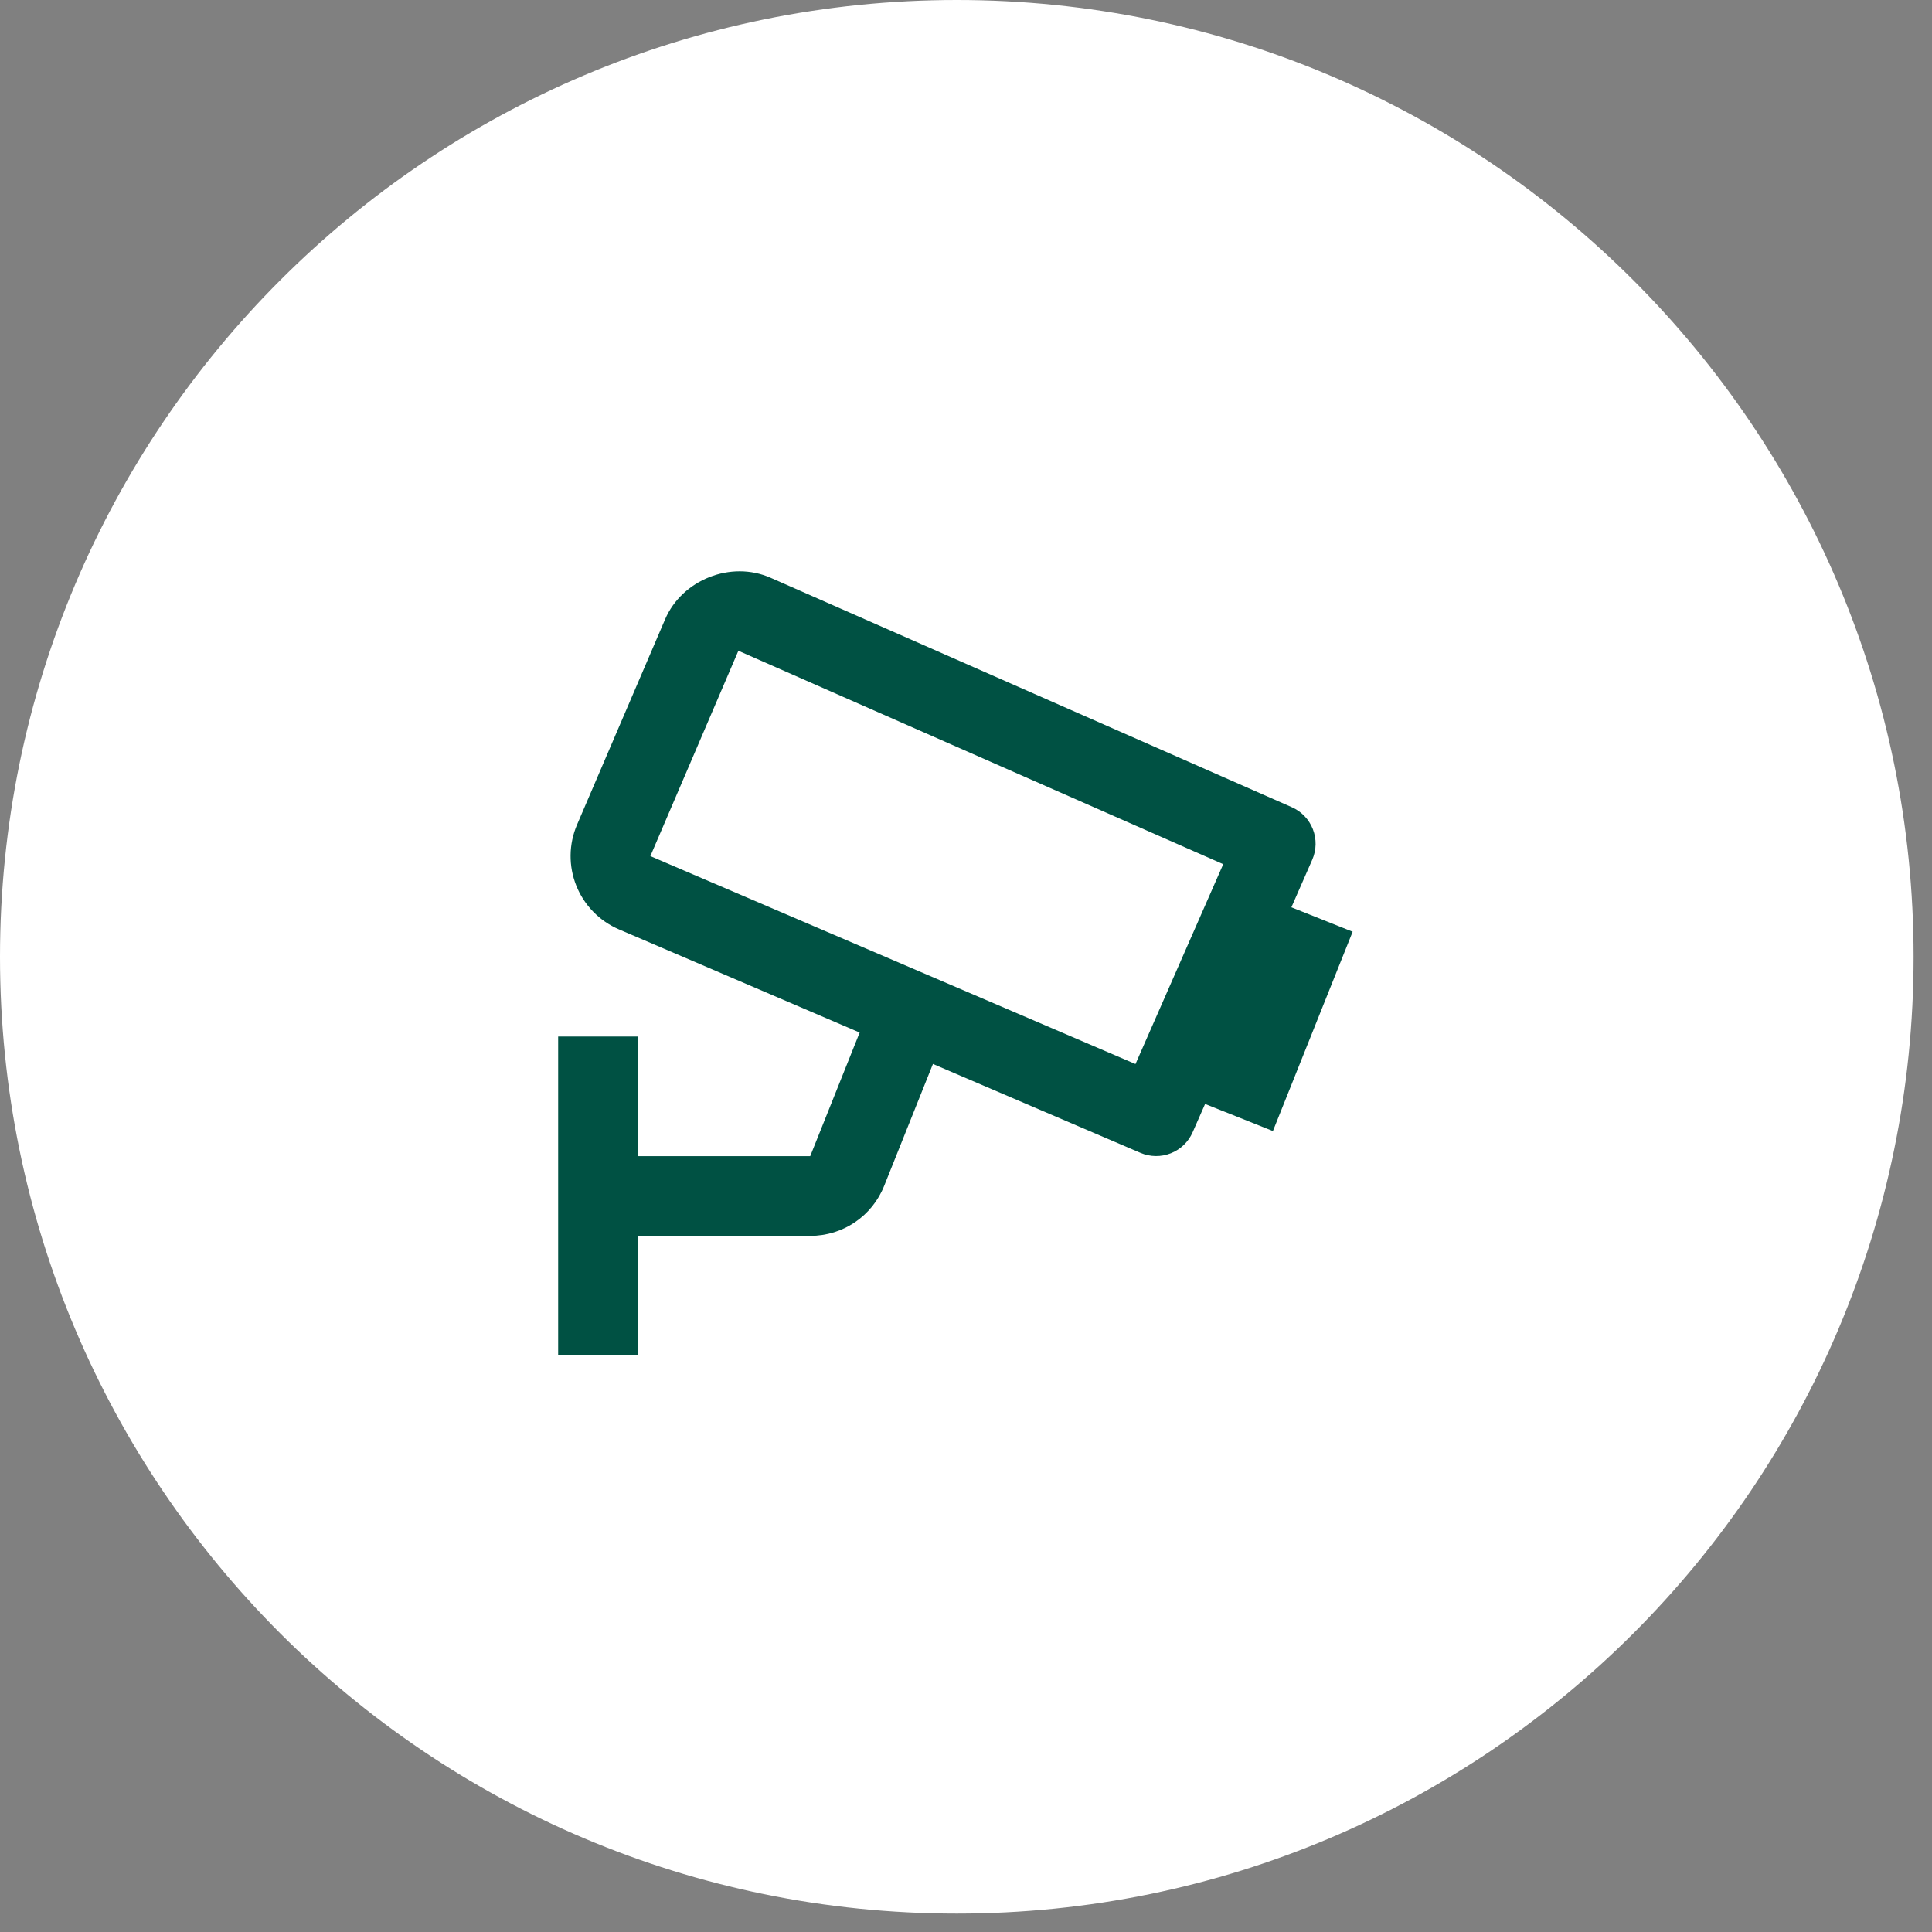 <svg width="70" height="70" viewBox="0 0 70 70" fill="none" xmlns="http://www.w3.org/2000/svg">
<rect x="0" y="0" width="70" height="70" fill="#808080" stroke="none"/>
<path d="M0 34.667C0 15.521 15.521 0 34.667 0C53.813 0 69.333 15.521 69.333 34.667C69.333 53.813 53.813 69.333 34.667 69.333C15.521 69.333 0 53.813 0 34.667Z" fill="white"/>
<path d="M47.546 31.148C47.699 30.797 47.707 30.401 47.568 30.044C47.429 29.688 47.155 29.401 46.805 29.247L27.919 20.933C26.481 20.3 24.712 21.006 24.098 22.438L20.906 29.883C20.605 30.587 20.596 31.381 20.881 32.092C21.166 32.803 21.722 33.371 22.425 33.673L31.147 37.411L29.356 41.889H23.111V37.555H20.223V49.111H23.111V44.778H29.356C30.545 44.778 31.598 44.064 32.037 42.961L33.802 38.549L41.32 41.77C41.67 41.92 42.066 41.926 42.42 41.786C42.775 41.647 43.059 41.372 43.212 41.023L43.663 39.998L46.12 40.98L49.009 33.758L46.79 32.873L47.546 31.148ZM41.141 38.552L23.564 31.019L26.753 23.578L44.32 31.311L41.141 38.552Z" fill="#005143"/>
</svg>
